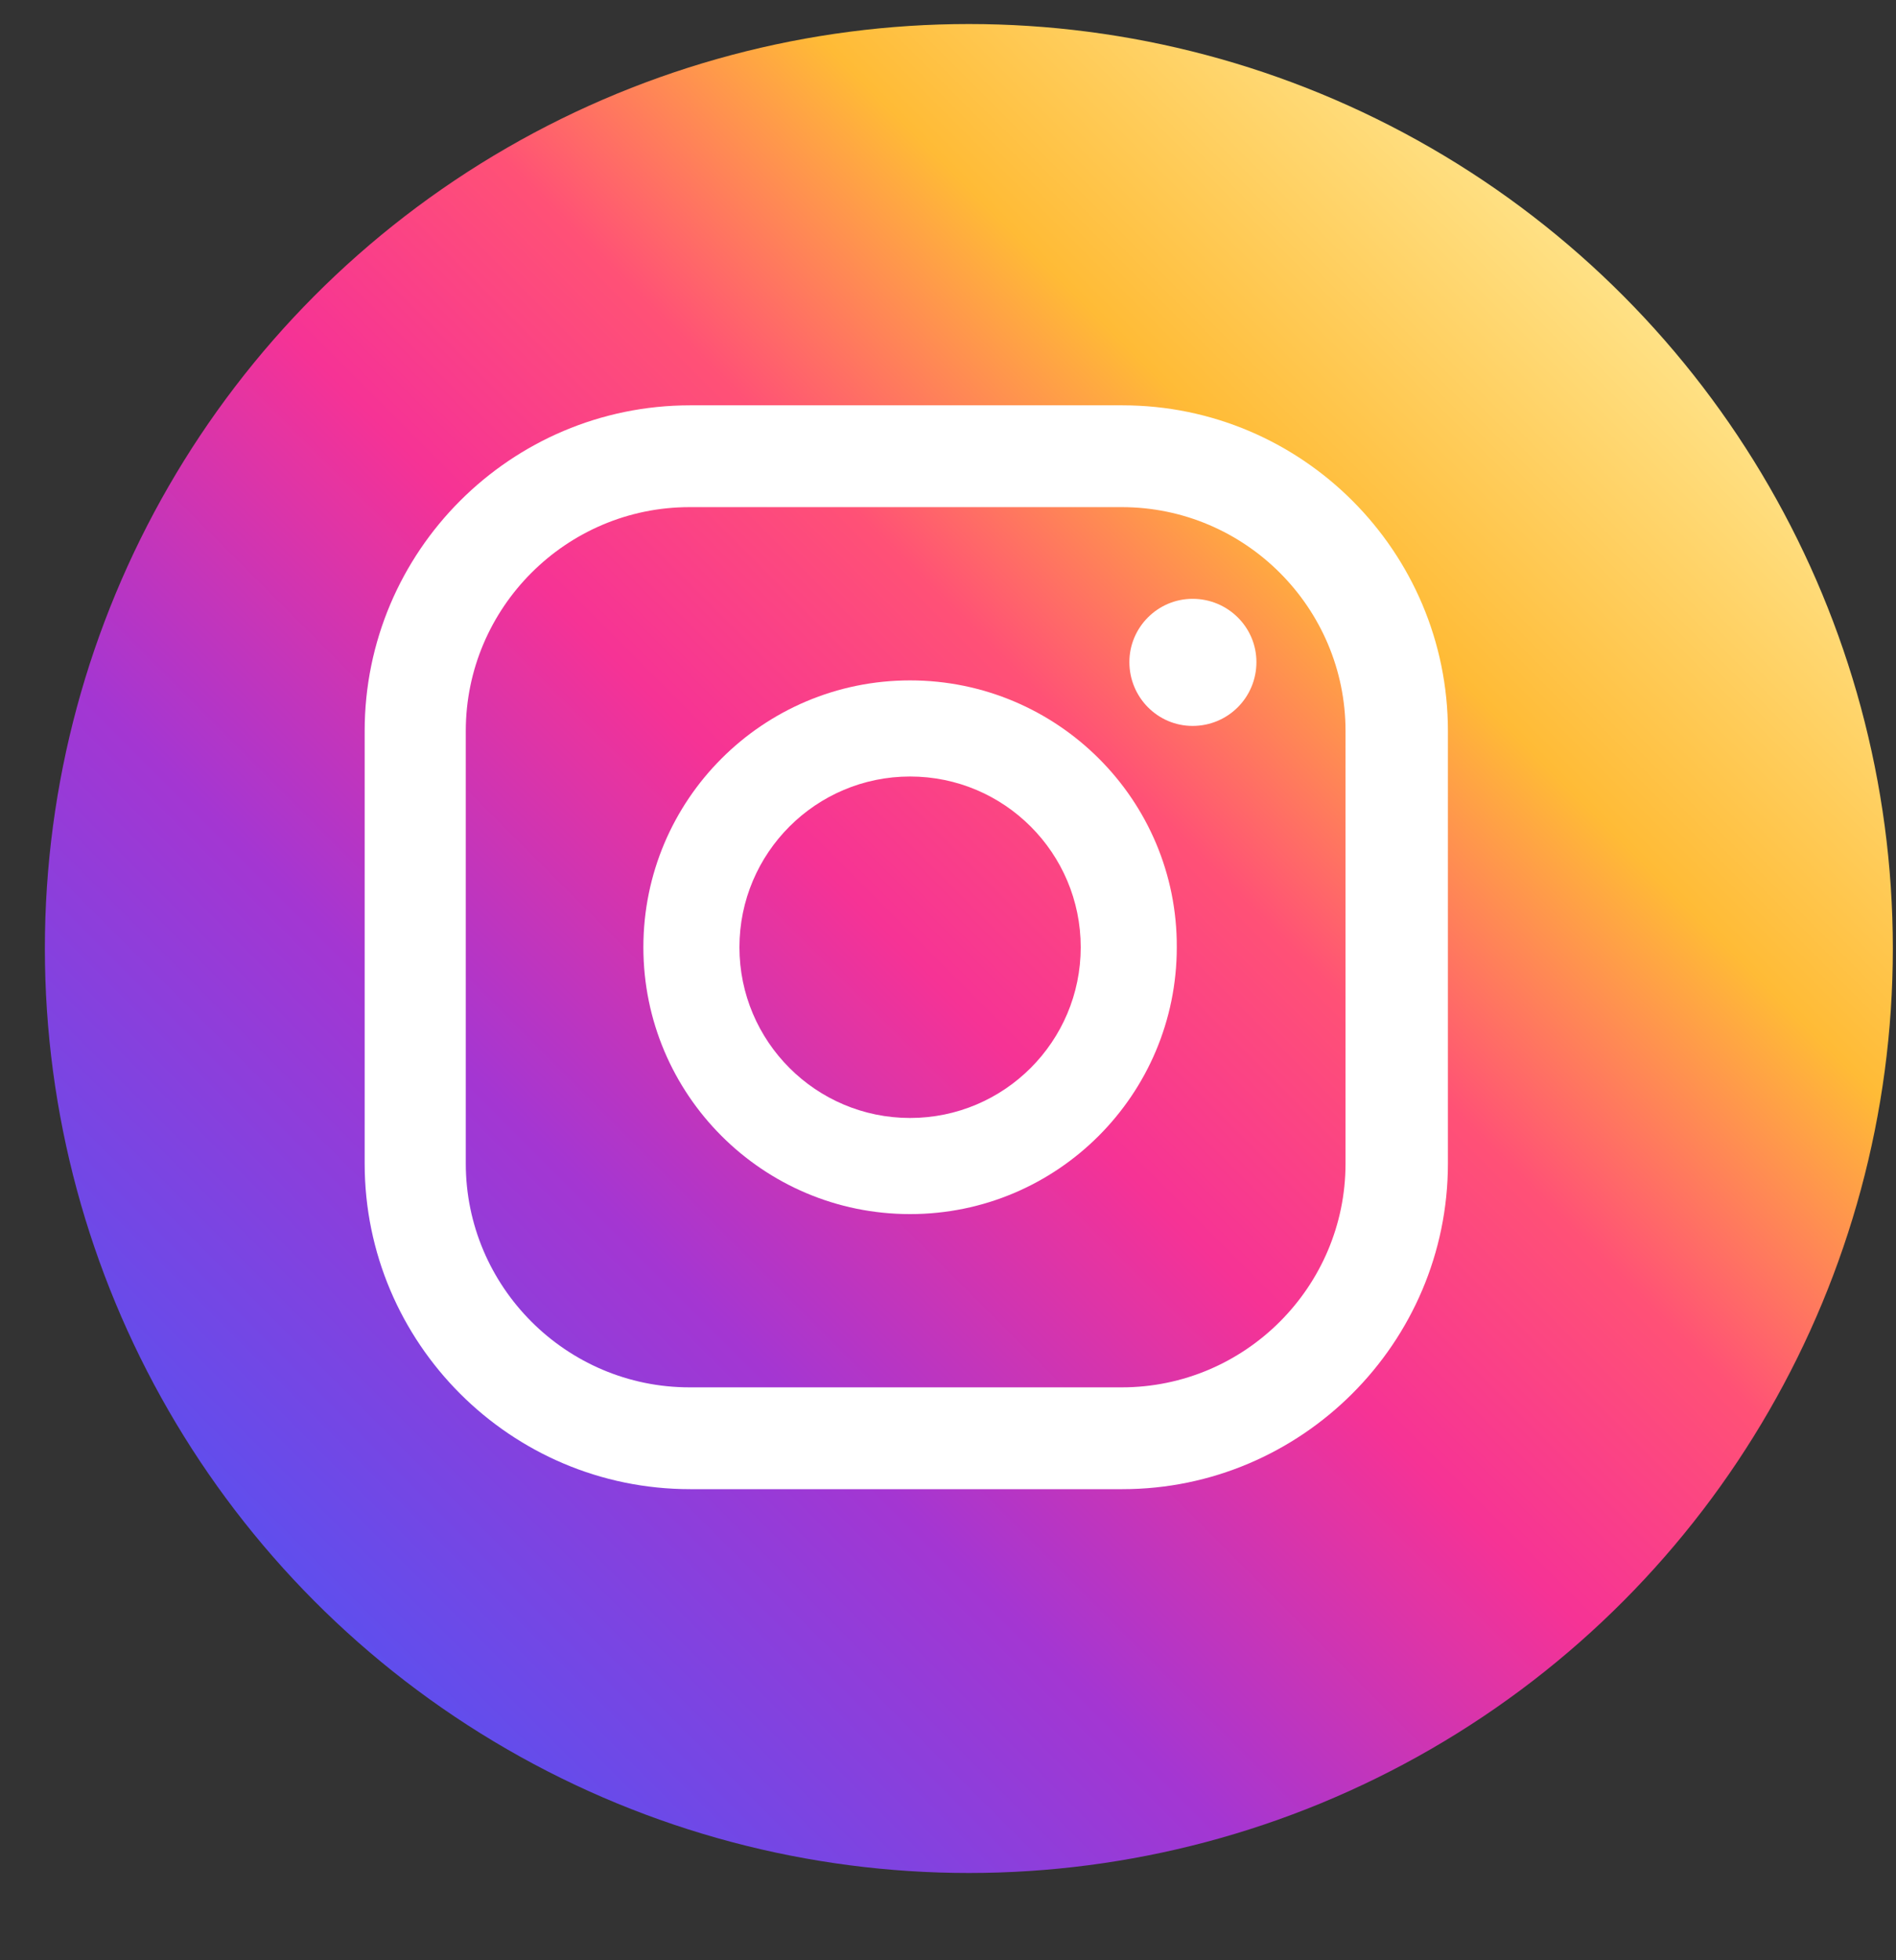 <?xml version="1.0" encoding="utf-8"?>
<!-- Generator: Adobe Illustrator 25.2.1, SVG Export Plug-In . SVG Version: 6.00 Build 0)  -->
<svg version="1.1" id="Layer_1" xmlns="http://www.w3.org/2000/svg" xmlns:xlink="http://www.w3.org/1999/xlink" x="0px" y="0px"
	 viewBox="0 0 30 31" style="enable-background:new 0 0 30 31;" xml:space="preserve">
<rect x="0" y="0" width="30" height="31" fill="#333333" stroke="none"/>
<style type="text/css">
	.st0{fill:url(#SVGID_1_);}
	.st1{fill:#FFFFFF;}
</style>
<linearGradient id="SVGID_1_" gradientUnits="userSpaceOnUse" x1="25.672" y1="4.661" x2="4.994" y2="25.339">
	<stop  offset="1.104800e-03" style="stop-color:#FFE185"/>
	<stop  offset="0.209" style="stop-color:#FFBB36"/>
	<stop  offset="0.377" style="stop-color:#FF5176"/>
	<stop  offset="0.524" style="stop-color:#F63395"/>
	<stop  offset="0.739" style="stop-color:#A436D2"/>
	<stop  offset="1" style="stop-color:#5F4EED"/>
</linearGradient>
<circle class="st0" cx="15.33" cy="15" r="14.62"/>
<g>
	<g>
		<path class="st1" d="M18.87,9.47c-0.55,0-1,0.45-1,1c0,0.56,0.45,1.01,1,1.01c0.56,0,1.01-0.45,1.01-1.01
			C19.88,9.92,19.43,9.47,18.87,9.47z"/>
		<path class="st1" d="M14.4,10.76c-2.33,0-4.22,1.89-4.22,4.22c0,2.33,1.89,4.22,4.22,4.22c2.33,0,4.22-1.89,4.22-4.22
			C18.63,12.65,16.73,10.76,14.4,10.76z M14.4,17.68c-1.49,0-2.7-1.21-2.7-2.7s1.21-2.7,2.7-2.7c1.49,0,2.7,1.21,2.7,2.7
			S15.89,17.68,14.4,17.68z"/>
		<path class="st1" d="M17.76,23.55h-6.84c-2.84,0-5.15-2.31-5.15-5.15v-6.84c0-2.84,2.31-5.15,5.15-5.15h6.84
			c2.84,0,5.15,2.31,5.15,5.15v6.84C22.91,21.24,20.59,23.55,17.76,23.55z M10.91,8.02c-1.95,0-3.54,1.59-3.54,3.54v6.84
			c0,1.95,1.59,3.54,3.54,3.54h6.84c1.95,0,3.54-1.59,3.54-3.54v-6.84c0-1.95-1.59-3.54-3.54-3.54H10.91z"/>
	</g>
</g>
</svg>
